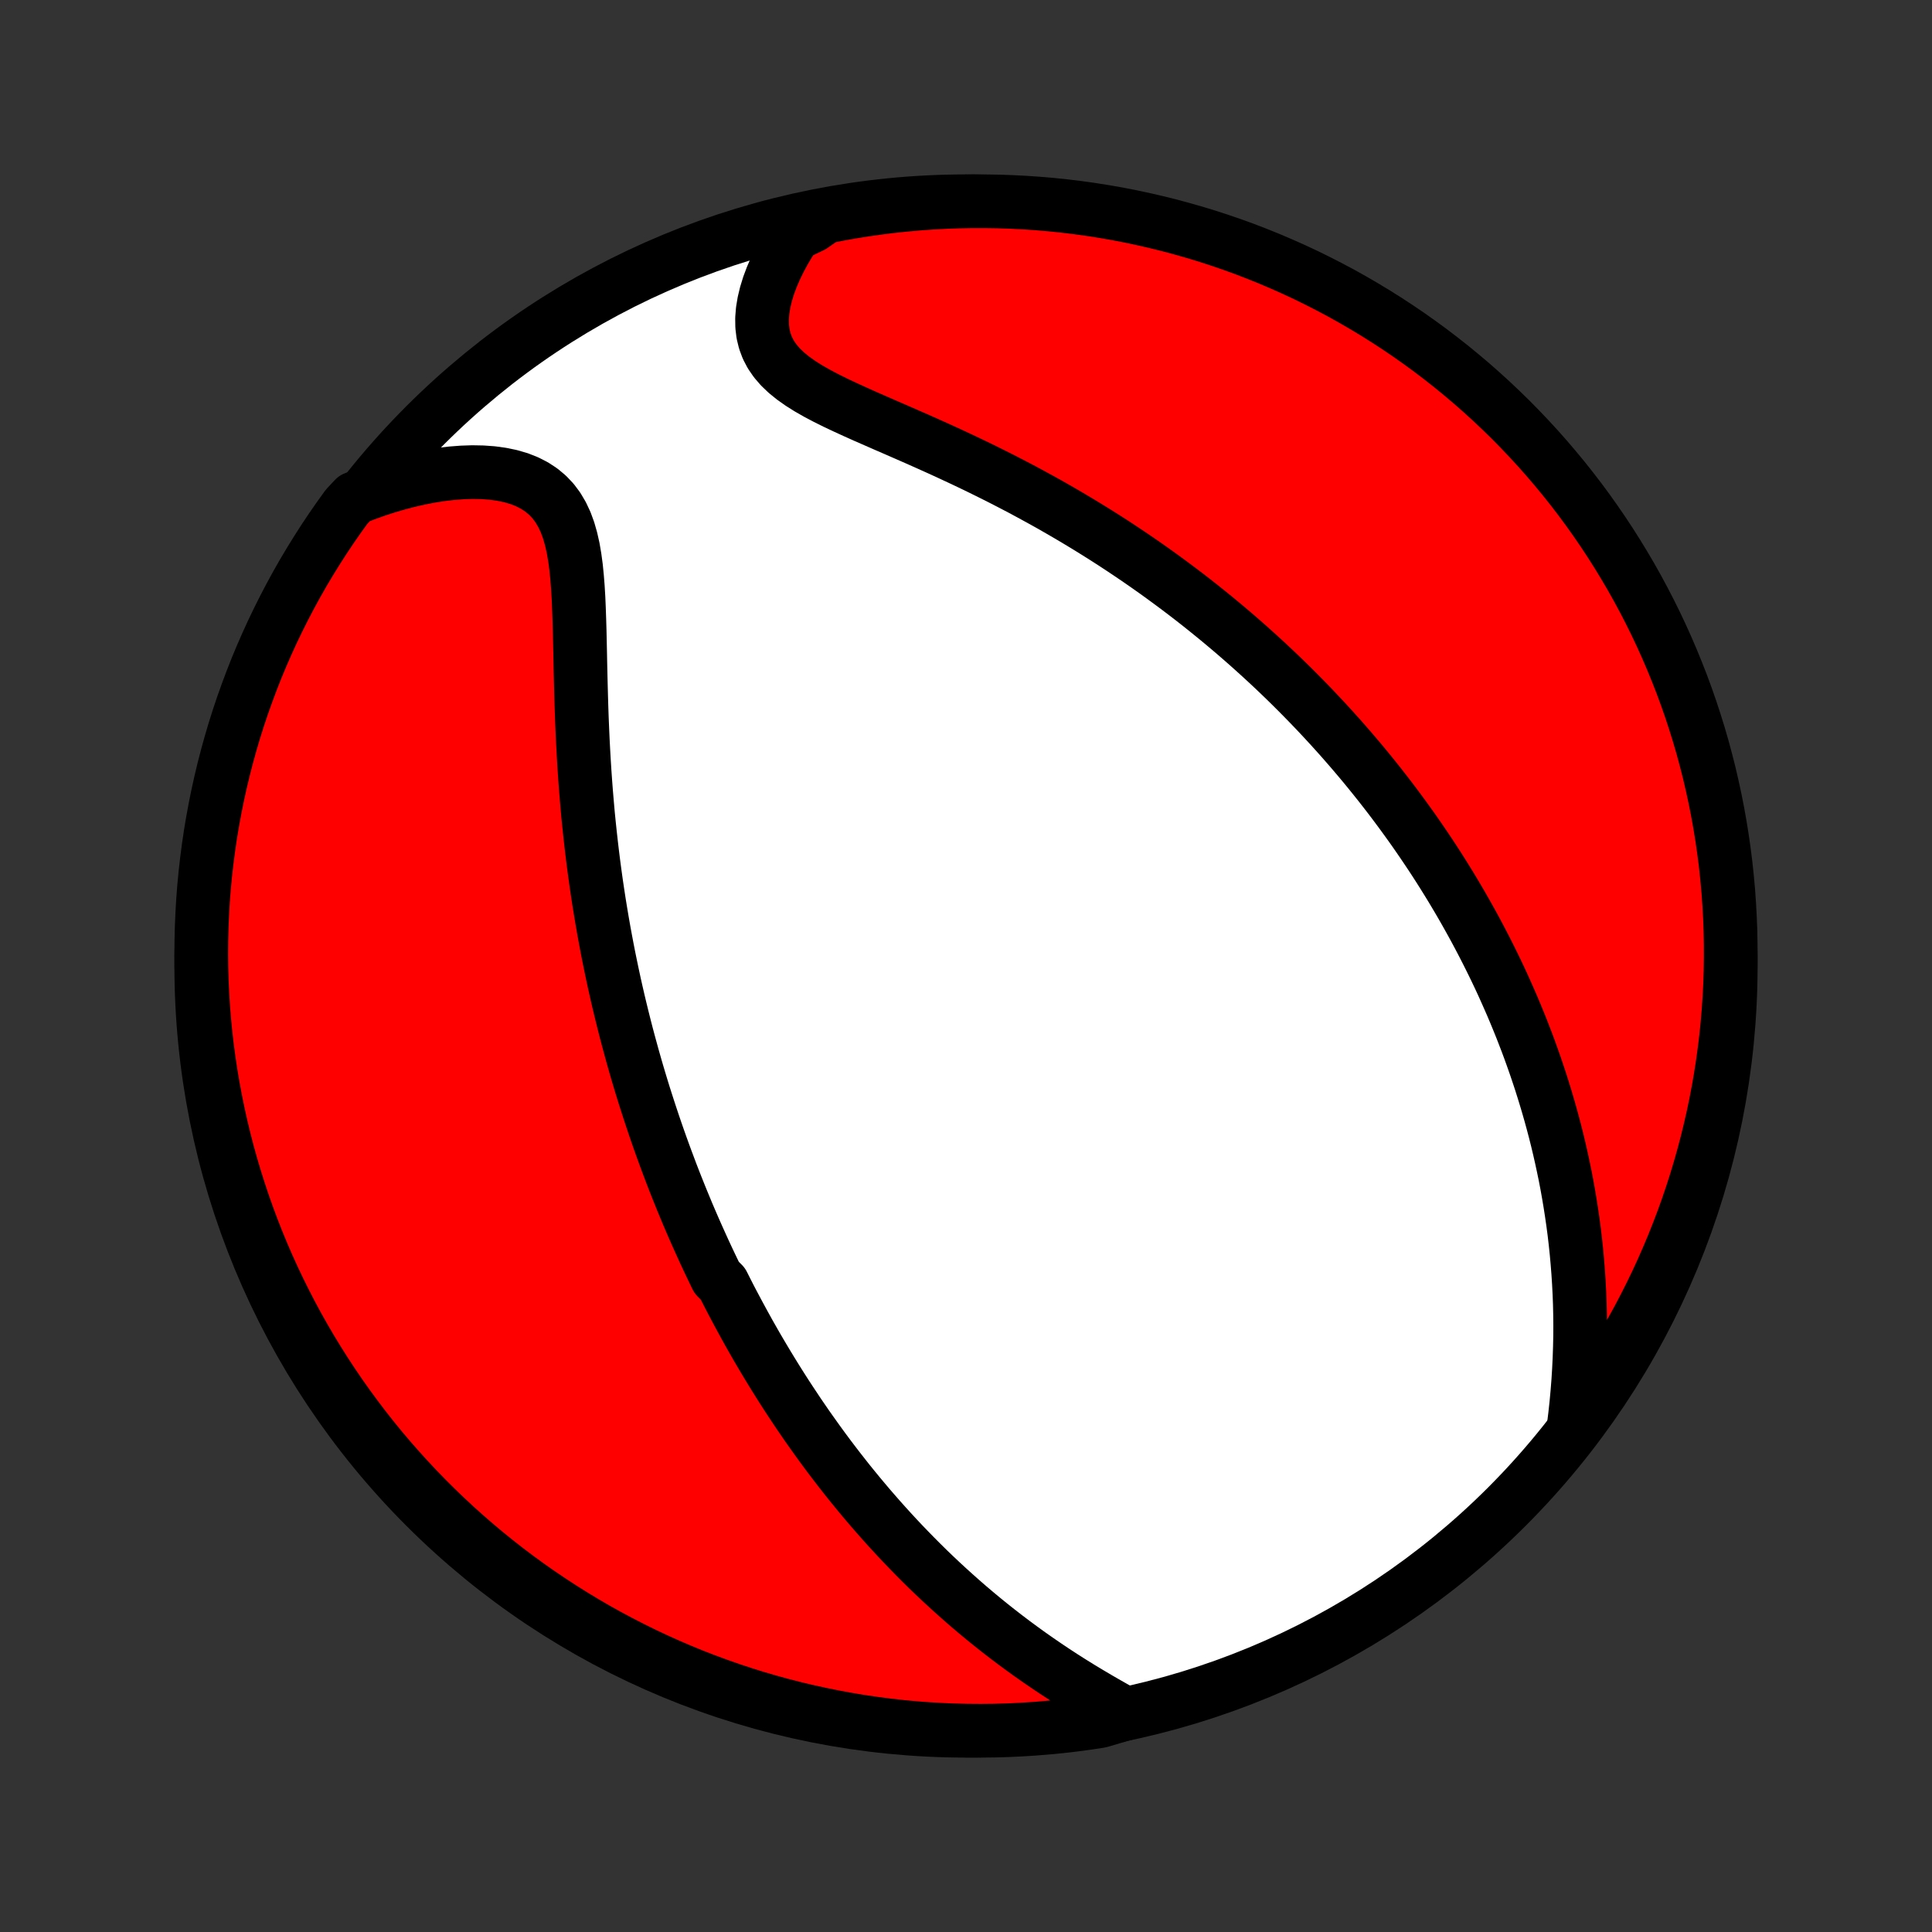 <?xml version="1.0" encoding="utf-8" standalone="no"?>
<!DOCTYPE svg PUBLIC "-//W3C//DTD SVG 1.1//EN"
  "http://www.w3.org/Graphics/SVG/1.1/DTD/svg11.dtd">
<!-- Created with matplotlib (http://matplotlib.org/) -->
<svg height="72pt" version="1.1" viewBox="0 0 72 72" width="72pt" xmlns="http://www.w3.org/2000/svg" xmlns:xlink="http://www.w3.org/1999/xlink">
 <rect x="0" y="0" width="72" height="72" fill="#333333" stroke="none"/>
 <defs>
  <style type="text/css">
*{stroke-linecap:butt;stroke-linejoin:round;}
  </style>
 </defs>
 <g id="figure_1">
  <g id="patch_1">
   <path d="
M0 72
L72 72
L72 0
L0 0
z
" style="fill:none;"/>
  </g>
  <g id="axes_1">
   <g id="PatchCollection_1">
    <defs>
     <path d="
M36 -7.5
C43.558 -7.5 50.808 -10.503 56.153 -15.848
C61.497 -21.192 64.5 -28.442 64.5 -36
C64.5 -43.558 61.497 -50.808 56.153 -56.153
C50.808 -61.497 43.558 -64.5 36 -64.5
C28.442 -64.5 21.192 -61.497 15.848 -56.153
C10.503 -50.808 7.5 -43.558 7.5 -36
C7.5 -28.442 10.503 -21.192 15.848 -15.848
C21.192 -10.503 28.442 -7.5 36 -7.5
z
" id="C0_0_a811fe30f3"/>
     <path d="
M41.94 -8.137
L41.605 -8.322
L41.271 -8.511
L40.938 -8.703
L40.606 -8.899
L40.277 -9.097
L39.951 -9.299
L39.628 -9.504
L39.309 -9.712
L38.994 -9.923
L38.683 -10.136
L38.377 -10.351
L38.075 -10.569
L37.777 -10.789
L37.485 -11.01
L37.197 -11.233
L36.913 -11.458
L36.635 -11.684
L36.362 -11.911
L36.093 -12.139
L35.829 -12.369
L35.57 -12.599
L35.315 -12.83
L35.065 -13.061
L34.819 -13.293
L34.578 -13.525
L34.342 -13.758
L34.11 -13.991
L33.882 -14.224
L33.658 -14.457
L33.438 -14.69
L33.222 -14.924
L33.01 -15.157
L32.802 -15.39
L32.598 -15.623
L32.397 -15.855
L32.2 -16.088
L32.006 -16.32
L31.816 -16.552
L31.628 -16.784
L31.445 -17.016
L31.264 -17.247
L31.086 -17.479
L30.911 -17.709
L30.739 -17.94
L30.57 -18.17
L30.404 -18.401
L30.24 -18.631
L30.078 -18.86
L29.92 -19.09
L29.763 -19.319
L29.61 -19.549
L29.458 -19.778
L29.308 -20.007
L29.161 -20.236
L29.016 -20.465
L28.873 -20.694
L28.732 -20.923
L28.593 -21.152
L28.456 -21.381
L28.32 -21.611
L28.186 -21.84
L28.055 -22.07
L27.924 -22.3
L27.796 -22.531
L27.669 -22.762
L27.544 -22.993
L27.42 -23.225
L27.297 -23.457
L27.176 -23.689
L27.057 -23.923
L26.939 -24.157
L26.706 -24.391
L26.592 -24.627
L26.479 -24.863
L26.367 -25.1
L26.256 -25.338
L26.147 -25.577
L26.039 -25.817
L25.931 -26.058
L25.825 -26.3
L25.72 -26.543
L25.616 -26.787
L25.514 -27.033
L25.412 -27.28
L25.311 -27.529
L25.211 -27.779
L25.112 -28.031
L25.014 -28.284
L24.918 -28.54
L24.822 -28.796
L24.727 -29.055
L24.633 -29.315
L24.54 -29.578
L24.448 -29.842
L24.357 -30.109
L24.267 -30.378
L24.178 -30.649
L24.09 -30.922
L24.002 -31.198
L23.916 -31.476
L23.831 -31.757
L23.747 -32.04
L23.664 -32.326
L23.582 -32.615
L23.502 -32.906
L23.422 -33.2
L23.343 -33.498
L23.266 -33.798
L23.19 -34.102
L23.115 -34.408
L23.041 -34.718
L22.969 -35.031
L22.898 -35.347
L22.829 -35.667
L22.761 -35.991
L22.694 -36.318
L22.629 -36.648
L22.566 -36.982
L22.504 -37.319
L22.444 -37.661
L22.386 -38.006
L22.329 -38.355
L22.275 -38.707
L22.222 -39.063
L22.172 -39.423
L22.123 -39.787
L22.077 -40.155
L22.033 -40.526
L21.991 -40.901
L21.951 -41.279
L21.913 -41.661
L21.879 -42.047
L21.846 -42.435
L21.816 -42.827
L21.788 -43.222
L21.763 -43.62
L21.74 -44.021
L21.719 -44.424
L21.701 -44.829
L21.684 -45.236
L21.67 -45.645
L21.658 -46.055
L21.647 -46.465
L21.637 -46.877
L21.628 -47.288
L21.62 -47.698
L21.611 -48.107
L21.602 -48.514
L21.59 -48.918
L21.576 -49.318
L21.559 -49.713
L21.536 -50.103
L21.506 -50.485
L21.469 -50.858
L21.42 -51.222
L21.36 -51.573
L21.284 -51.911
L21.192 -52.233
L21.08 -52.538
L20.946 -52.823
L20.79 -53.087
L20.61 -53.328
L20.404 -53.545
L20.174 -53.737
L19.919 -53.904
L19.642 -54.046
L19.343 -54.163
L19.025 -54.256
L18.69 -54.325
L18.34 -54.373
L17.977 -54.399
L17.603 -54.406
L17.22 -54.393
L16.83 -54.363
L16.435 -54.317
L16.035 -54.254
L15.633 -54.176
L15.229 -54.084
L14.824 -53.978
L14.42 -53.859
L14.016 -53.728
L13.615 -53.584
L13.21 -53.429
L12.915 -53.114
L12.627 -52.713
L12.346 -52.308
L12.072 -51.898
L11.806 -51.482
L11.546 -51.062
L11.294 -50.638
L11.05 -50.209
L10.814 -49.776
L10.585 -49.338
L10.364 -48.896
L10.15 -48.451
L9.945 -48.002
L9.747 -47.549
L9.557 -47.092
L9.376 -46.632
L9.203 -46.169
L9.037 -45.703
L8.88 -45.234
L8.731 -44.762
L8.591 -44.287
L8.459 -43.81
L8.335 -43.33
L8.22 -42.849
L8.113 -42.365
L8.015 -41.879
L7.925 -41.391
L7.843 -40.902
L7.771 -40.411
L7.707 -39.919
L7.651 -39.426
L7.604 -38.932
L7.566 -38.437
L7.537 -37.941
L7.516 -37.444
L7.504 -36.947
L7.5 -36.45
L7.505 -35.953
L7.519 -35.455
L7.542 -34.958
L7.573 -34.461
L7.613 -33.965
L7.661 -33.469
L7.718 -32.974
L7.784 -32.48
L7.858 -31.986
L7.941 -31.495
L8.033 -31.004
L8.133 -30.515
L8.241 -30.028
L8.358 -29.543
L8.483 -29.059
L8.617 -28.578
L8.759 -28.099
L8.91 -27.622
L9.068 -27.148
L9.235 -26.676
L9.41 -26.208
L9.593 -25.742
L9.784 -25.28
L9.983 -24.82
L10.19 -24.365
L10.405 -23.912
L10.628 -23.464
L10.858 -23.019
L11.096 -22.578
L11.342 -22.141
L11.595 -21.709
L11.856 -21.281
L12.124 -20.857
L12.399 -20.438
L12.681 -20.024
L12.971 -19.614
L13.268 -19.21
L13.571 -18.81
L13.881 -18.416
L14.198 -18.027
L14.522 -17.644
L14.852 -17.267
L15.189 -16.895
L15.532 -16.528
L15.881 -16.168
L16.236 -15.814
L16.598 -15.466
L16.965 -15.124
L17.338 -14.789
L17.717 -14.46
L18.101 -14.137
L18.491 -13.822
L18.886 -13.512
L19.287 -13.21
L19.692 -12.915
L20.102 -12.627
L20.518 -12.346
L20.938 -12.072
L21.362 -11.806
L21.791 -11.546
L22.224 -11.294
L22.662 -11.05
L23.104 -10.814
L23.549 -10.585
L23.998 -10.364
L24.451 -10.15
L24.908 -9.945
L25.368 -9.747
L25.831 -9.557
L26.297 -9.376
L26.766 -9.203
L27.238 -9.037
L27.713 -8.88
L28.19 -8.731
L28.67 -8.591
L29.151 -8.459
L29.635 -8.335
L30.121 -8.22
L30.609 -8.113
L31.098 -8.015
L31.589 -7.925
L32.081 -7.843
L32.574 -7.771
L33.068 -7.707
L33.563 -7.651
L34.059 -7.604
L34.556 -7.566
L35.053 -7.537
L35.55 -7.516
L36.047 -7.504
L36.545 -7.5
L37.042 -7.505
L37.539 -7.519
L38.035 -7.542
L38.531 -7.573
L39.026 -7.613
L39.52 -7.661
L40.014 -7.718
L40.505 -7.784
L40.996 -7.858
z
" id="C0_1_02af0189c7"/>
     <path d="
M58.647 -18.841
L58.699 -19.269
L58.745 -19.695
L58.784 -20.119
L58.817 -20.541
L58.843 -20.961
L58.863 -21.377
L58.877 -21.79
L58.886 -22.2
L58.888 -22.606
L58.884 -23.008
L58.875 -23.406
L58.86 -23.8
L58.84 -24.189
L58.815 -24.575
L58.785 -24.956
L58.751 -25.333
L58.712 -25.706
L58.669 -26.074
L58.621 -26.438
L58.569 -26.797
L58.514 -27.152
L58.455 -27.503
L58.393 -27.849
L58.327 -28.192
L58.257 -28.53
L58.185 -28.863
L58.11 -29.193
L58.032 -29.519
L57.951 -29.841
L57.867 -30.159
L57.781 -30.473
L57.692 -30.784
L57.601 -31.09
L57.508 -31.393
L57.413 -31.693
L57.315 -31.989
L57.216 -32.282
L57.114 -32.572
L57.011 -32.859
L56.906 -33.142
L56.798 -33.422
L56.69 -33.7
L56.579 -33.974
L56.467 -34.246
L56.353 -34.516
L56.237 -34.782
L56.12 -35.046
L56.002 -35.308
L55.882 -35.567
L55.76 -35.824
L55.637 -36.078
L55.512 -36.331
L55.386 -36.581
L55.258 -36.83
L55.129 -37.076
L54.999 -37.321
L54.867 -37.563
L54.733 -37.804
L54.598 -38.044
L54.462 -38.282
L54.324 -38.518
L54.185 -38.752
L54.044 -38.986
L53.901 -39.218
L53.757 -39.449
L53.612 -39.678
L53.465 -39.906
L53.316 -40.133
L53.165 -40.359
L53.013 -40.584
L52.859 -40.808
L52.704 -41.032
L52.546 -41.254
L52.387 -41.475
L52.226 -41.696
L52.063 -41.916
L51.899 -42.135
L51.732 -42.354
L51.563 -42.572
L51.392 -42.79
L51.219 -43.007
L51.044 -43.224
L50.867 -43.44
L50.687 -43.656
L50.505 -43.871
L50.321 -44.086
L50.134 -44.301
L49.945 -44.516
L49.753 -44.73
L49.559 -44.944
L49.361 -45.159
L49.161 -45.373
L48.959 -45.586
L48.753 -45.8
L48.544 -46.014
L48.333 -46.227
L48.118 -46.441
L47.9 -46.655
L47.679 -46.868
L47.454 -47.082
L47.226 -47.295
L46.994 -47.509
L46.759 -47.722
L46.52 -47.936
L46.277 -48.15
L46.031 -48.363
L45.78 -48.577
L45.526 -48.79
L45.267 -49.004
L45.004 -49.217
L44.737 -49.431
L44.466 -49.644
L44.19 -49.857
L43.91 -50.069
L43.624 -50.282
L43.335 -50.494
L43.041 -50.706
L42.742 -50.917
L42.438 -51.128
L42.129 -51.338
L41.815 -51.548
L41.497 -51.757
L41.173 -51.965
L40.844 -52.172
L40.511 -52.378
L40.172 -52.583
L39.829 -52.787
L39.481 -52.989
L39.128 -53.191
L38.77 -53.39
L38.407 -53.588
L38.041 -53.785
L37.669 -53.979
L37.294 -54.172
L36.915 -54.362
L36.532 -54.551
L36.147 -54.737
L35.758 -54.921
L35.367 -55.103
L34.974 -55.283
L34.58 -55.46
L34.185 -55.636
L33.79 -55.809
L33.397 -55.981
L33.005 -56.151
L32.617 -56.321
L32.233 -56.489
L31.856 -56.658
L31.487 -56.827
L31.127 -56.997
L30.779 -57.17
L30.446 -57.346
L30.129 -57.527
L29.832 -57.714
L29.558 -57.908
L29.308 -58.111
L29.085 -58.324
L28.892 -58.548
L28.73 -58.783
L28.6 -59.031
L28.503 -59.29
L28.437 -59.561
L28.403 -59.842
L28.399 -60.133
L28.423 -60.432
L28.474 -60.738
L28.549 -61.049
L28.646 -61.364
L28.765 -61.681
L28.902 -62
L29.058 -62.319
L29.229 -62.637
L29.416 -62.953
L29.617 -63.267
L30.264 -63.577
L30.752 -63.917
L31.241 -64.013
L31.733 -64.1
L32.225 -64.179
L32.719 -64.249
L33.213 -64.311
L33.709 -64.363
L34.205 -64.408
L34.701 -64.443
L35.199 -64.47
L35.696 -64.489
L36.193 -64.498
L36.691 -64.499
L37.188 -64.492
L37.684 -64.475
L38.181 -64.45
L38.676 -64.416
L39.171 -64.374
L39.665 -64.323
L40.158 -64.263
L40.649 -64.195
L41.139 -64.118
L41.628 -64.033
L42.114 -63.939
L42.599 -63.836
L43.082 -63.725
L43.563 -63.606
L44.041 -63.478
L44.517 -63.342
L44.991 -63.198
L45.461 -63.045
L45.929 -62.884
L46.394 -62.715
L46.855 -62.537
L47.313 -62.352
L47.768 -62.158
L48.219 -61.957
L48.667 -61.748
L49.111 -61.53
L49.55 -61.305
L49.986 -61.073
L50.417 -60.832
L50.844 -60.584
L51.266 -60.329
L51.684 -60.066
L52.097 -59.796
L52.505 -59.519
L52.908 -59.234
L53.306 -58.943
L53.698 -58.644
L54.085 -58.339
L54.467 -58.026
L54.843 -57.708
L55.213 -57.382
L55.578 -57.05
L55.936 -56.711
L56.289 -56.367
L56.635 -56.015
L56.975 -55.658
L57.309 -55.295
L57.636 -54.926
L57.956 -54.551
L58.27 -54.171
L58.577 -53.785
L58.877 -53.394
L59.17 -52.997
L59.456 -52.595
L59.735 -52.188
L60.007 -51.776
L60.271 -51.36
L60.528 -50.938
L60.778 -50.513
L61.02 -50.082
L61.254 -49.648
L61.481 -49.209
L61.7 -48.766
L61.911 -48.32
L62.114 -47.869
L62.309 -47.415
L62.496 -46.958
L62.676 -46.497
L62.847 -46.033
L63.01 -45.566
L63.164 -45.096
L63.311 -44.623
L63.449 -44.148
L63.578 -43.67
L63.7 -43.19
L63.812 -42.707
L63.917 -42.223
L64.013 -41.736
L64.1 -41.248
L64.179 -40.758
L64.249 -40.267
L64.311 -39.775
L64.363 -39.281
L64.408 -38.787
L64.443 -38.291
L64.47 -37.795
L64.489 -37.299
L64.498 -36.801
L64.499 -36.304
L64.492 -35.807
L64.475 -35.309
L64.45 -34.812
L64.416 -34.316
L64.374 -33.819
L64.323 -33.324
L64.263 -32.829
L64.195 -32.335
L64.118 -31.842
L64.033 -31.351
L63.939 -30.861
L63.836 -30.372
L63.725 -29.886
L63.606 -29.401
L63.478 -28.918
L63.342 -28.437
L63.198 -27.959
L63.045 -27.483
L62.884 -27.009
L62.715 -26.539
L62.537 -26.071
L62.352 -25.606
L62.158 -25.145
L61.957 -24.686
L61.748 -24.232
L61.53 -23.78
L61.305 -23.333
L61.073 -22.889
L60.832 -22.45
L60.584 -22.014
L60.329 -21.583
L60.066 -21.156
L59.796 -20.734
L59.519 -20.316
L59.234 -19.903
z
" id="C0_2_8447d248e6"/>
    </defs>
    <g clip-path="url(#p1bffca34e9)">
     <use style="fill:#ffffff;stroke:#000000;stroke-width:2.0;" x="0.0" xlink:href="#C0_0_a811fe30f3" y="72.0"/>
    </g>
    <g clip-path="url(#p1bffca34e9)">
     <use style="fill:#ff0000;stroke:#000000;stroke-width:2.0;" x="0.0" xlink:href="#C0_1_02af0189c7" y="72.0"/>
    </g>
    <g clip-path="url(#p1bffca34e9)">
     <use style="fill:#ff0000;stroke:#000000;stroke-width:2.0;" x="0.0" xlink:href="#C0_2_8447d248e6" y="72.0"/>
    </g>
   </g>
  </g>
 </g>
 <defs>
  <clipPath id="p1bffca34e9">
   <rect height="72.0" width="72.0" x="0.0" y="0.0"/>
  </clipPath>
 </defs>
</svg>
